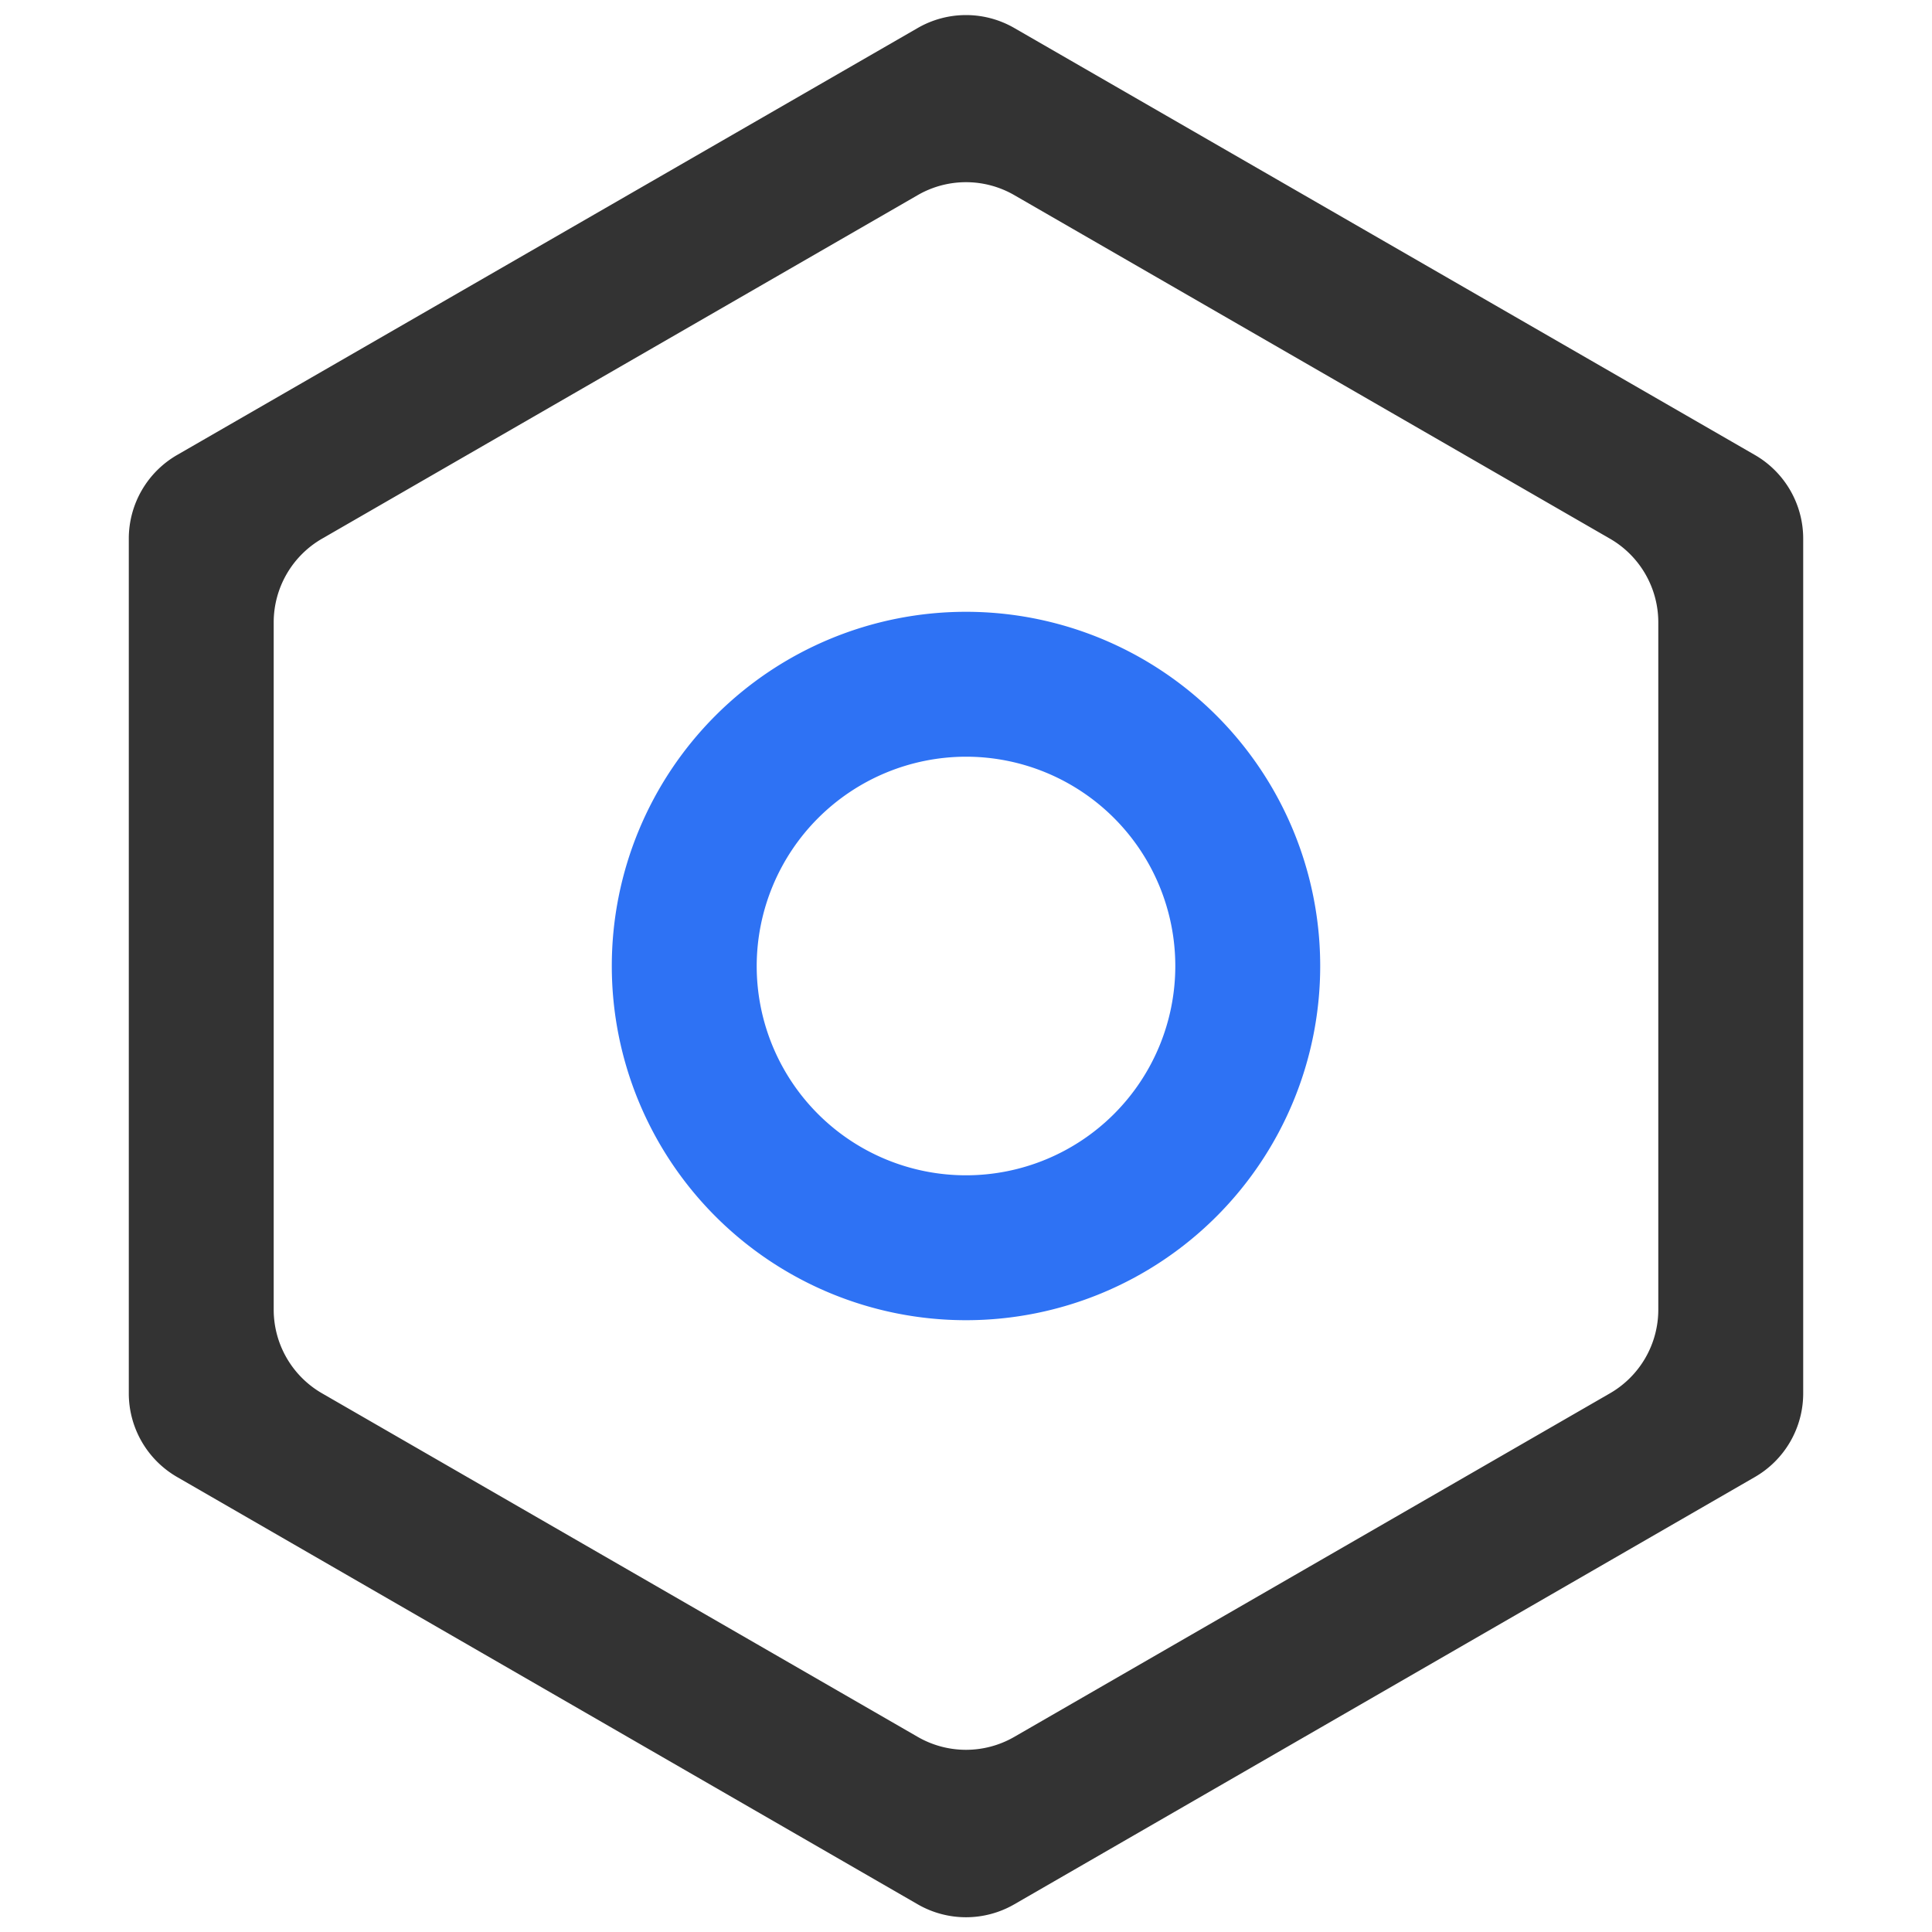 <?xml version="1.0" standalone="no"?><!DOCTYPE svg PUBLIC "-//W3C//DTD SVG 1.1//EN" "http://www.w3.org/Graphics/SVG/1.1/DTD/svg11.dtd"><svg class="icon" width="200px" height="200.00px" viewBox="0 0 1024 1024" version="1.1" xmlns="http://www.w3.org/2000/svg"><path d="M512 401.067a110.933 110.933 0 1 1-110.933 110.933 111.104 111.104 0 0 1 110.933-110.933m0-76.8a187.733 187.733 0 1 0 187.733 187.733 187.733 187.733 0 0 0-187.733-187.733z" fill="#2E72F4" /><path d="M537.6 103.424L853.333 285.525a51.2 51.2 0 0 1 25.6 44.373v364.203a51.2 51.2 0 0 1-25.6 44.373L537.6 920.576a51.2 51.2 0 0 1-51.2 0L170.667 738.475a51.2 51.2 0 0 1-25.6-44.373V329.899a51.2 51.2 0 0 1 25.6-44.373L486.4 103.424a51.2 51.2 0 0 1 51.2 0z m-443.733 137.728a51.2 51.2 0 0 0-25.6 44.373v452.949a51.2 51.2 0 0 0 25.6 44.373l392.533 226.475a51.2 51.2 0 0 0 51.2 0l392.533-226.475a51.2 51.2 0 0 0 25.6-44.373V285.525a51.2 51.2 0 0 0-25.6-44.373L537.6 14.848a51.2 51.2 0 0 0-51.2 0z" fill="#333333" /></svg>